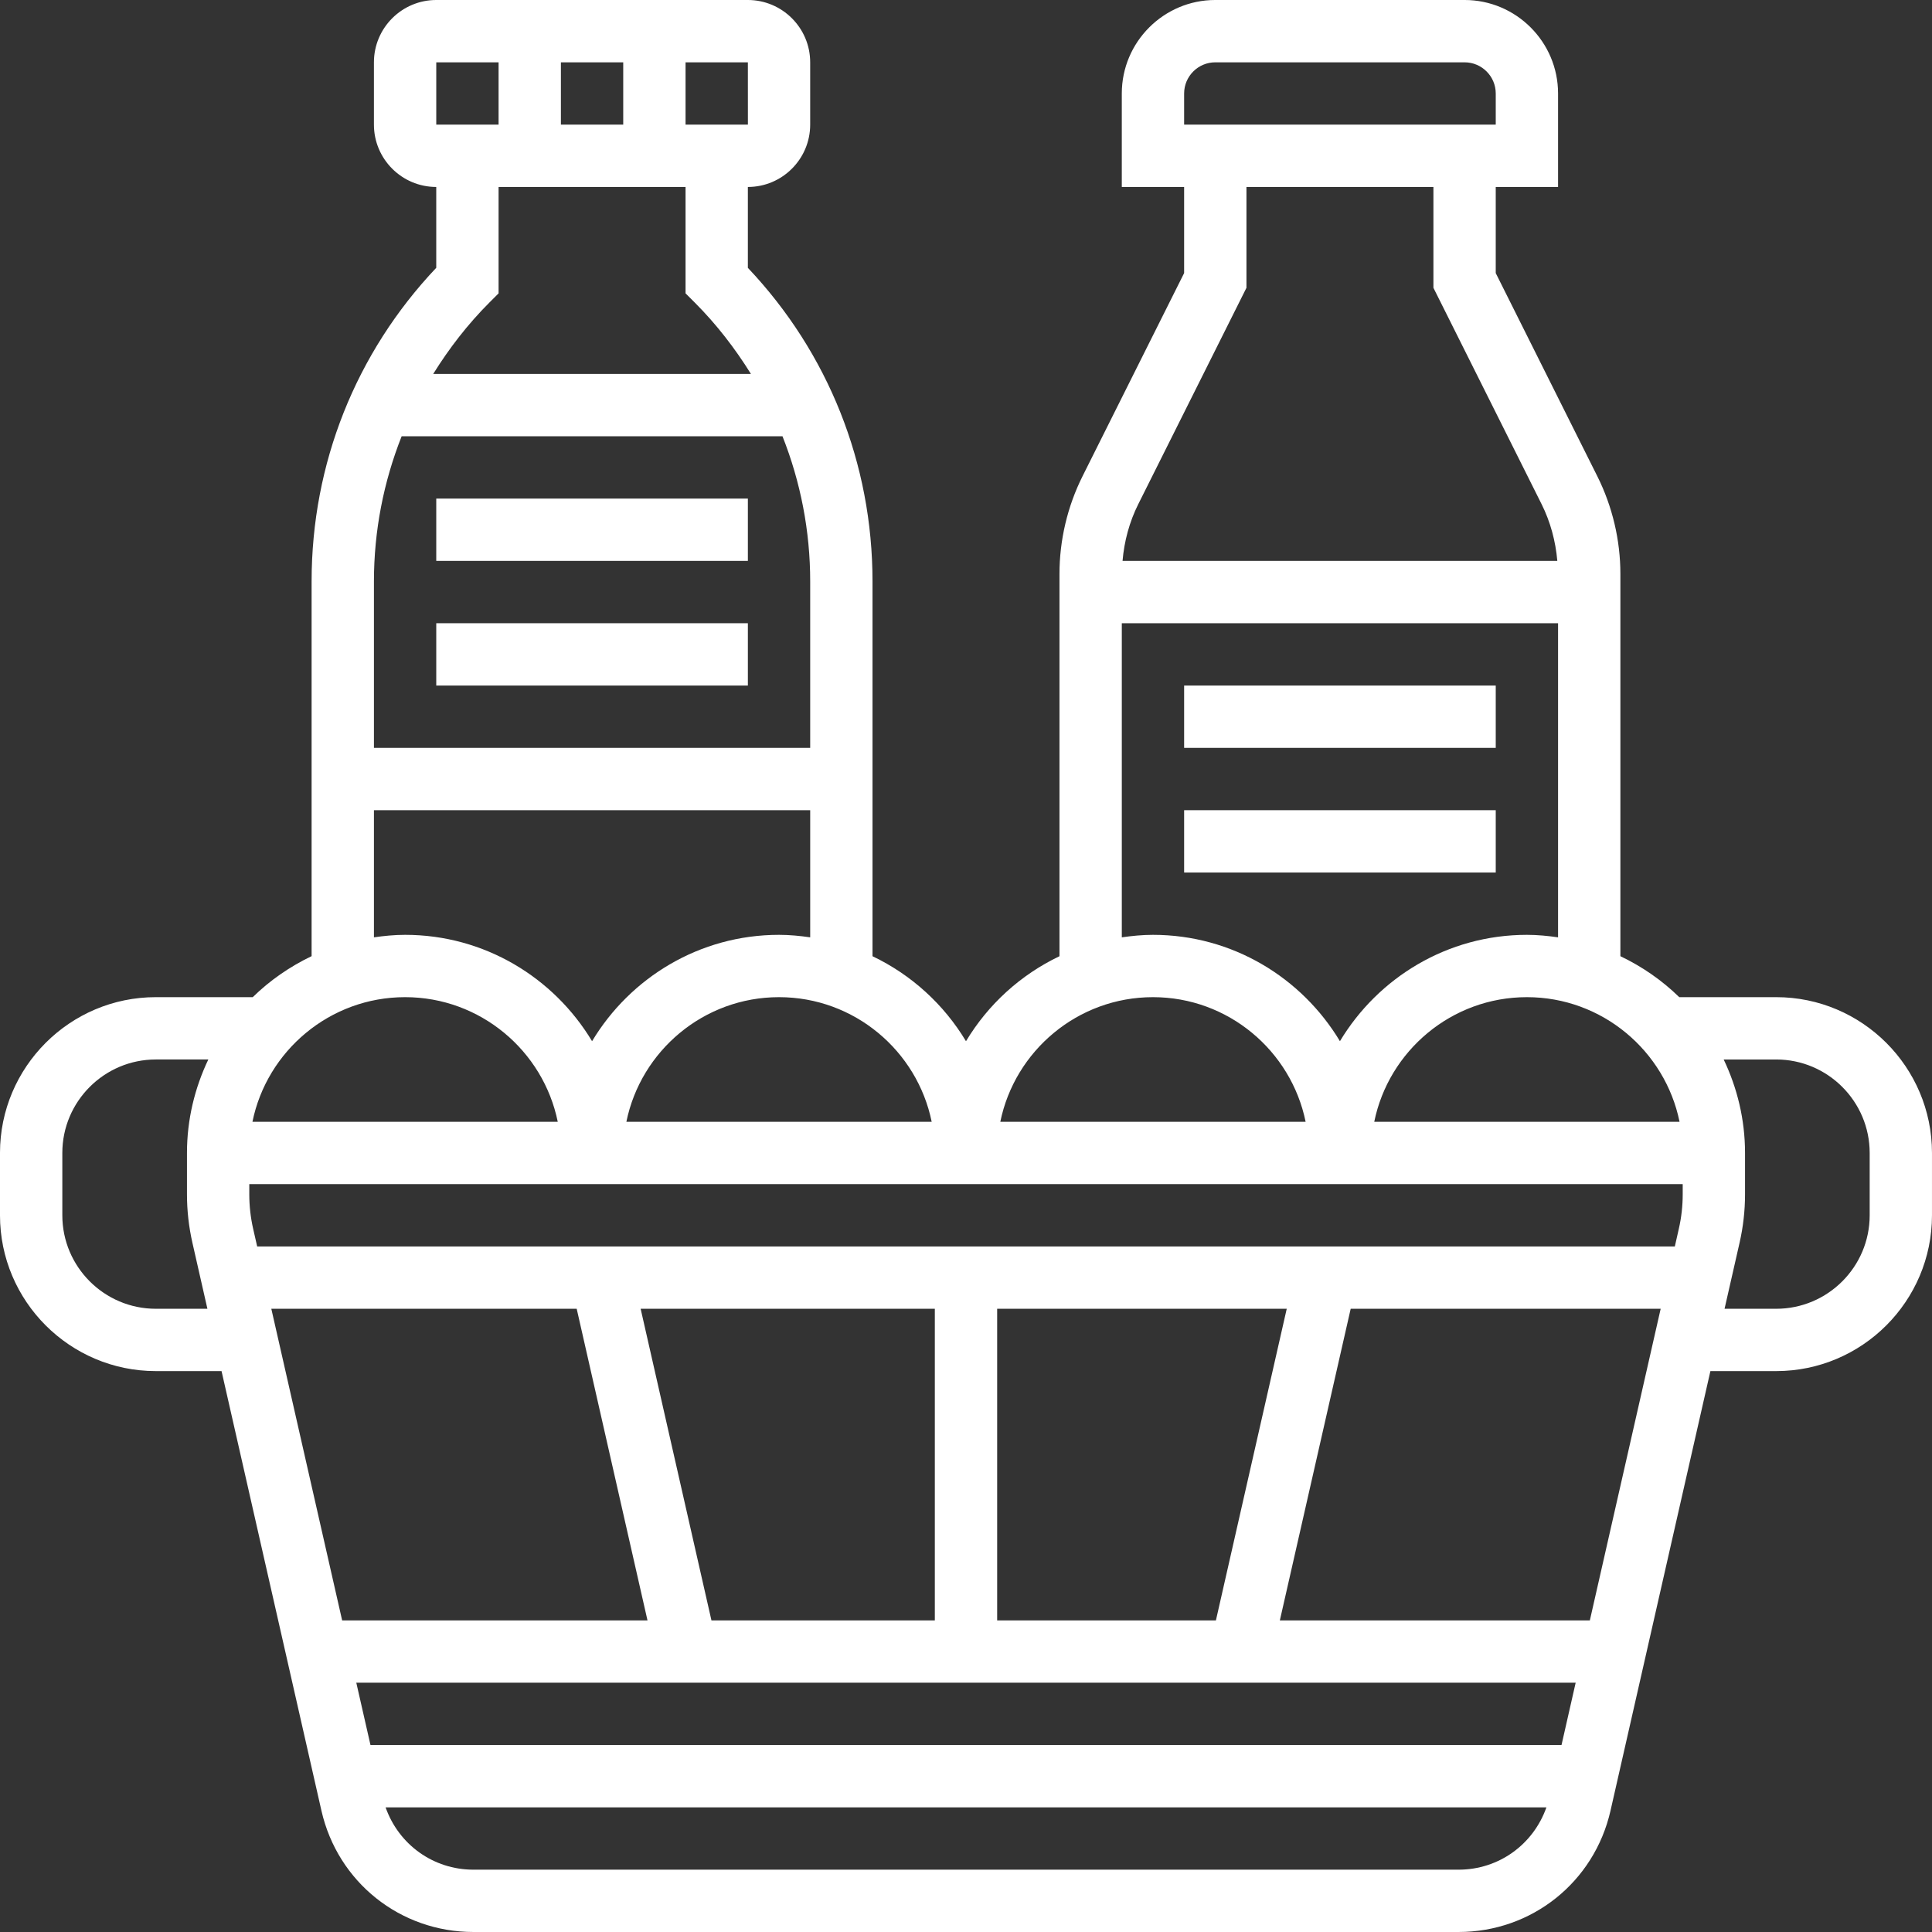 <?xml version="1.0"?>
<svg xmlns="http://www.w3.org/2000/svg" height="512px" viewBox="0 0 496 496" width="512px"><rect x="0" y="0" width="496" height="496" fill="#333333" stroke="none"/><g><path d="m456 256h-24.887c-4.395-4.297-9.504-7.84-15.113-10.52v-98.145c0-8.656-2.047-17.312-5.91-25.047l-26.09-52.176v-22.113h16v-24c0-13.23-10.77-24-24-24h-64c-13.23 0-24 10.77-24 24v24h16v22.113l-26.09 52.168c-3.863 7.734-5.91 16.398-5.91 25.055v98.152c-9.992 4.77-18.336 12.383-24 21.824-5.664-9.441-14.008-17.055-24-21.824v-96.23c0-30.203-11.336-58.656-32-80.496v-20.762c8.824 0 16-7.176 16-16v-16c0-8.824-7.176-16-16-16h-80c-8.824 0-16 7.176-16 16v16c0 8.824 7.176 16 16 16v20.754c-20.664 21.84-32 50.293-32 80.492v96.227c-5.609 2.688-10.719 6.23-15.113 10.527h-24.887c-22.055 0-40 17.945-40 40v16c0 22.055 17.945 40 40 40h16.879l25.648 112.863c4.176 18.336 20.215 31.137 39.016 31.137h252.906c18.809 0 34.84-12.801 39.016-31.137l25.648-112.863h16.887c22.055 0 40-17.945 40-40v-16c0-22.055-17.945-40-40-40zm-360.887 192-3.641-16h313.047l-3.633 16zm-30.121-132.527c-.656-2.887-.992-5.871-.992-8.855v-2.617h368v2.617c0 2.992-.336 5.969-1 8.863l-1.023 4.52h-363.953zm191.008 100.527v-80h74.344l-18.184 80zm-73.352 0-18.176-80h75.527v80zm-34.594-80 18.176 80h-78.391l-18.184-80zm180.52 80 18.188-80h79.582l-18.184 80zm102.617-128h-78.383c3.719-18.23 19.871-32 39.191-32s35.473 13.77 39.191 32zm-127.191-264c0-4.406 3.586-8 8-8h64c4.414 0 8 3.594 8 8v8h-80zm16 49.887v-25.887h48v25.887l27.777 55.555c2.262 4.527 3.598 9.512 4.031 14.559h-111.617c.426-5.047 1.762-10.023 4.031-14.559zm-32 86.113h112v80.641c-2.625-.375-5.281-.641-8-.641-20.383 0-38.199 10.984-48 27.305-9.801-16.32-27.617-27.305-48-27.305-2.719 0-5.375.266-8 .641zm8 96c19.312 0 35.473 13.77 39.191 32h-78.383c3.719-18.23 19.879-32 39.191-32zm-56.809 32h-78.383c3.719-18.23 19.871-32 39.191-32s35.473 13.77 39.191 32zm-95.191-256v-16h16v16zm48.008 0h-16.008v-16h16zm-80.008-16h16v16h-16zm13.656 61.656 2.344-2.344v-27.312h48v27.312l2.344 2.344c5.602 5.602 10.359 11.785 14.441 18.344h-81.57c4.082-6.559 8.84-12.742 14.441-18.344zm-22.543 34.344h97.773c4.633 11.711 7.113 24.281 7.113 37.258v42.742h-112v-42.742c0-12.977 2.48-25.547 7.113-37.258zm-7.113 96h112v32.641c-2.625-.375-5.281-.641-8-.641-20.383 0-38.199 10.984-48 27.305-9.801-16.32-27.617-27.305-48-27.305-2.719 0-5.375.266-8 .641zm8 48c19.312 0 35.473 13.77 39.191 32h-78.383c3.719-18.23 19.879-32 39.191-32zm-64 80c-13.23 0-24-10.77-24-24v-16c0-13.23 10.77-24 24-24h13.48c-3.473 7.289-5.48 15.398-5.48 24v10.617c0 4.184.473 8.359 1.391 12.414l3.855 16.969zm334.457 144h-252.914c-10.328 0-19.199-6.473-22.551-16h298.016c-3.359 9.527-12.223 16-22.551 16zm105.543-168c0 13.23-10.77 24-24 24h-13.258l3.859-16.969c.926-4.055 1.398-8.23 1.398-12.414v-10.617c0-8.602-2.008-16.711-5.48-24h13.48c13.23 0 24 10.77 24 24zm0 0" data-original="#000000" class="active-path" data-old_color="#F8F5F5" fill="#FFFFFF"/><path d="m304 176h80v16h-80zm0 0" data-original="#000000" class="active-path" data-old_color="#F8F5F5" fill="#FFFFFF"/><path d="m304 208h80v16h-80zm0 0" data-original="#000000" class="active-path" data-old_color="#F8F5F5" fill="#FFFFFF"/><path d="m112 128h80v16h-80zm0 0" data-original="#000000" class="active-path" data-old_color="#F8F5F5" fill="#FFFFFF"/><path d="m112 160h80v16h-80zm0 0" data-original="#000000" class="active-path" data-old_color="#F8F5F5" fill="#FFFFFF"/></g> </svg>
